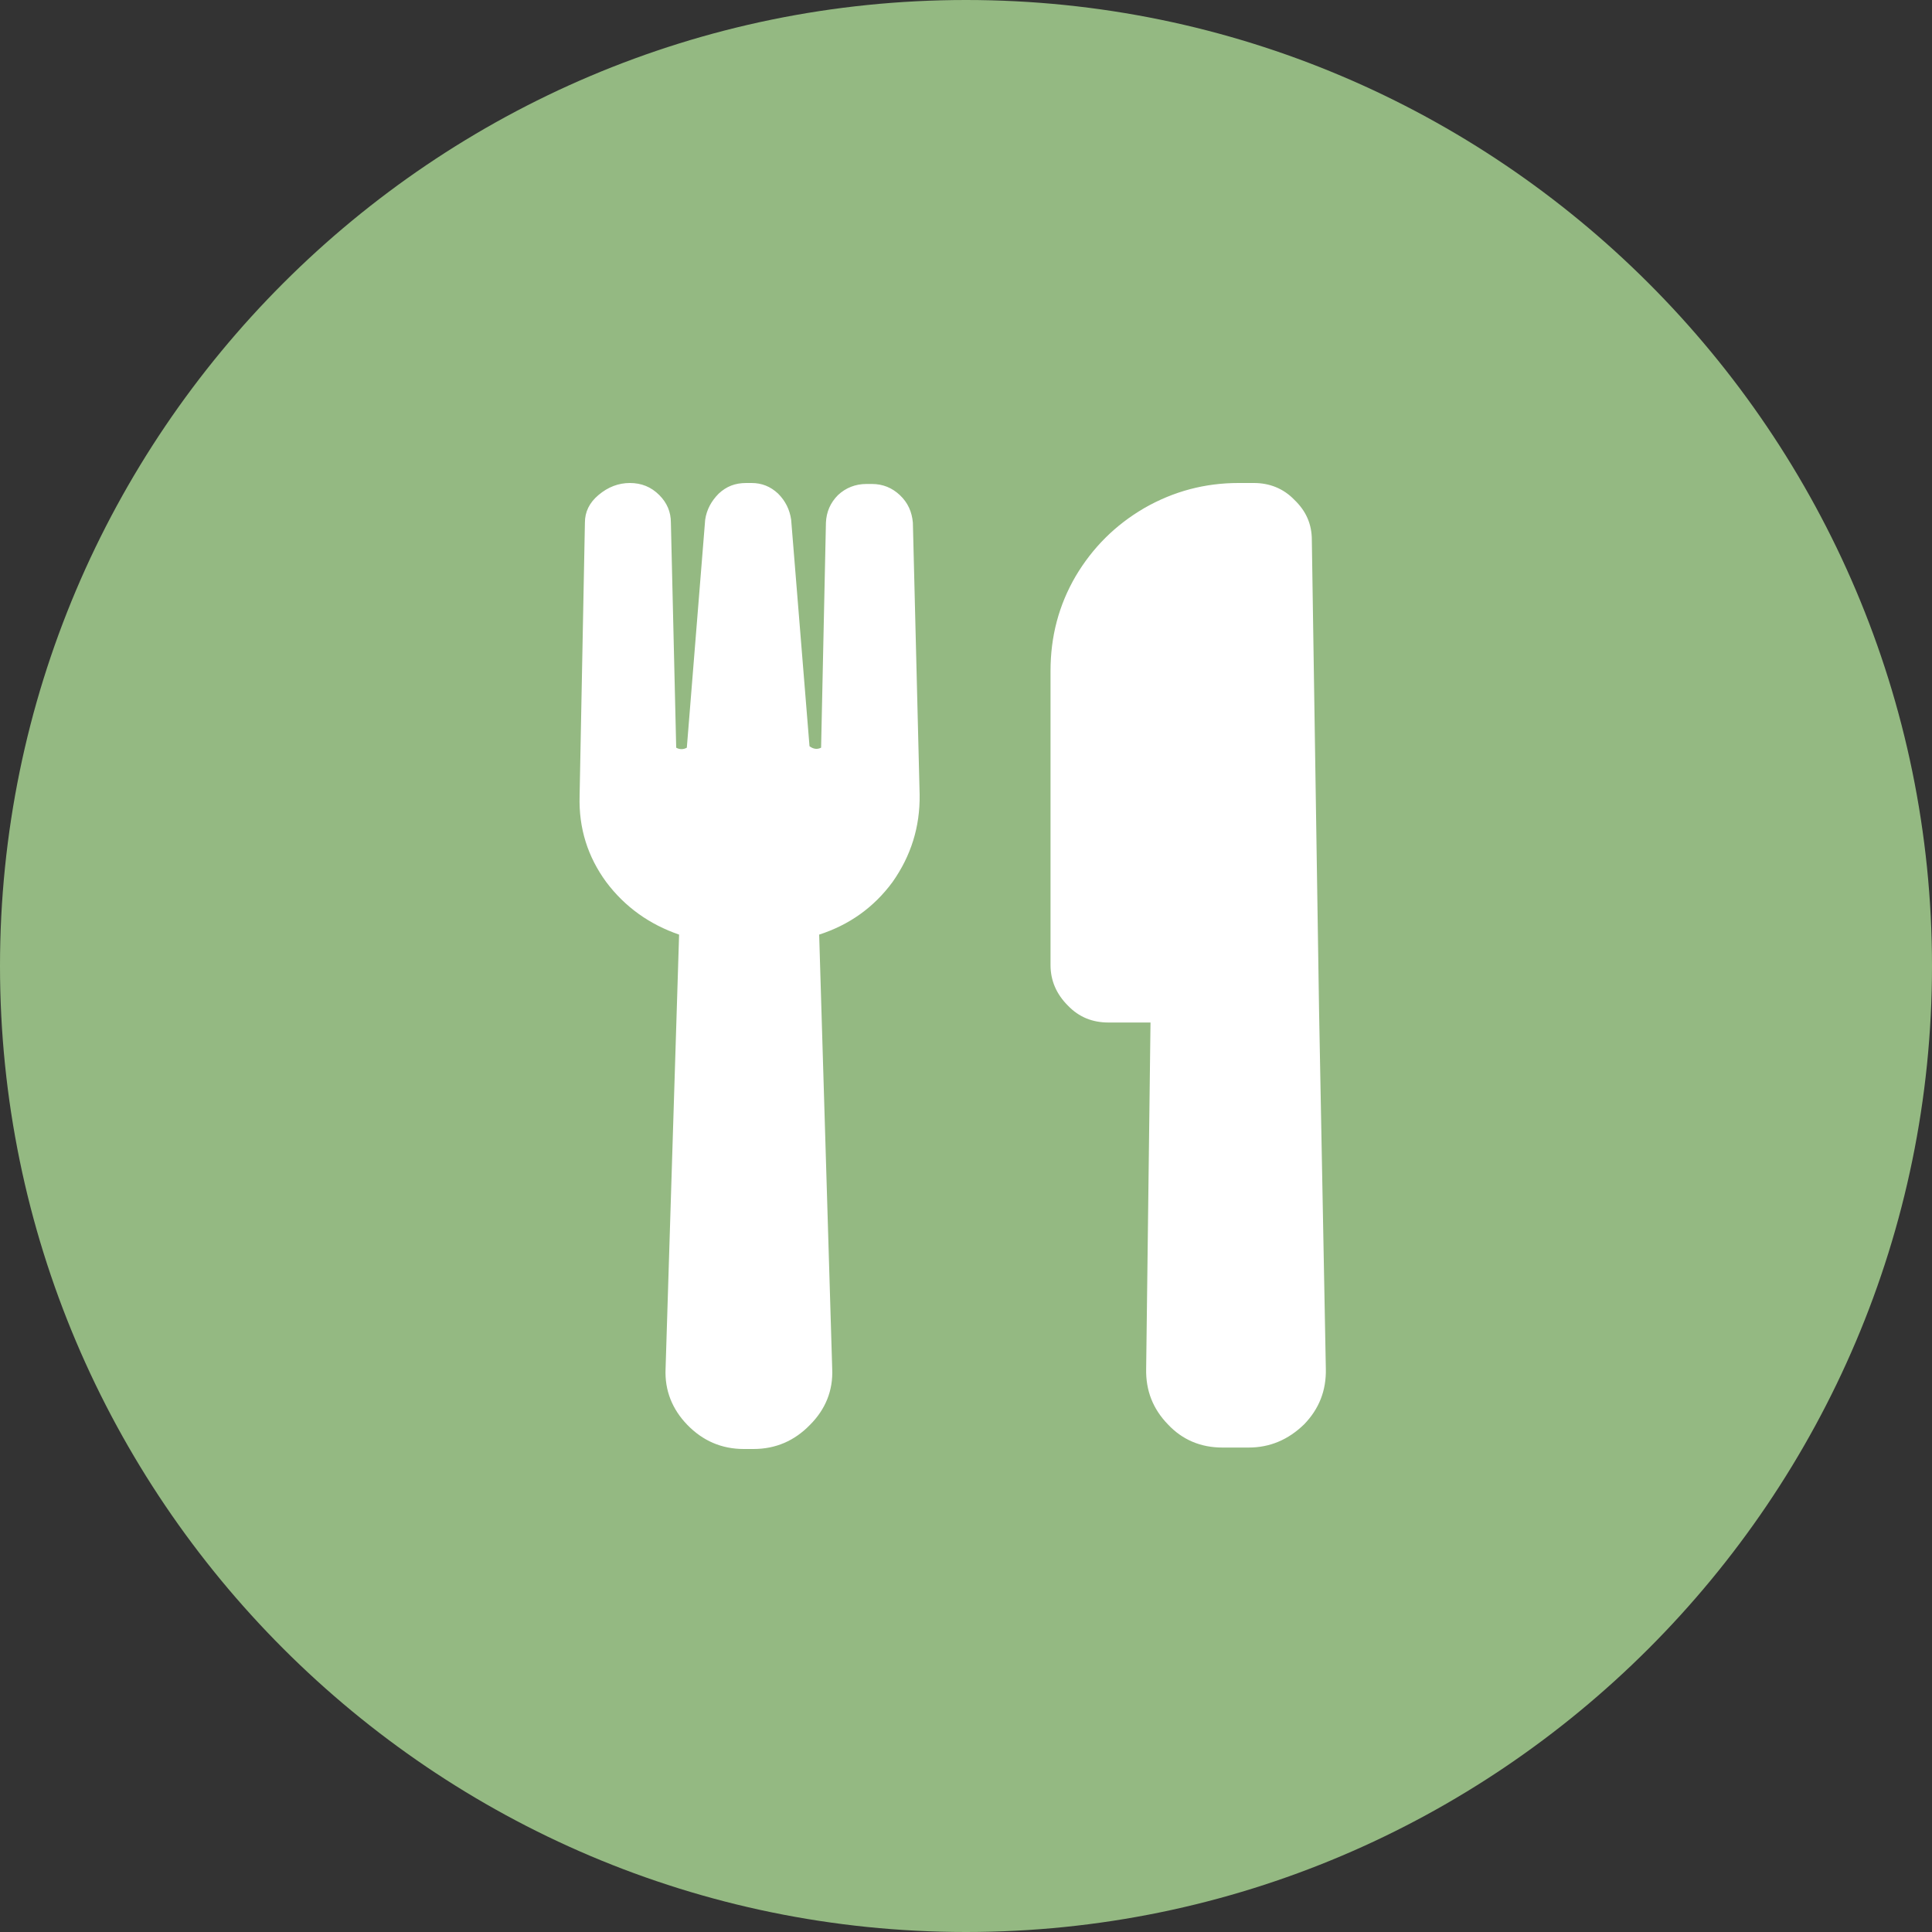 <svg width="40" height="40" viewBox="0 0 40 40" fill="none" xmlns="http://www.w3.org/2000/svg" xmlns:xlink="http://www.w3.org/1999/xlink">
	<rect x="0" y="0" width="40" height="40" fill="#333333" stroke="none"/>
	<desc>
			Created with Pixso.
	</desc>
	<defs>
		<clipPath id="clip24_1882">
			<rect width="40" height="40" fill="white" fill-opacity="0"/>
		</clipPath>
	</defs>
	<g clip-path="url(#clip24_1882)">
		<path d="M20 0C8.97 0 0 8.97 0 20C0 31.02 8.97 40 20 40C31.02 40 40 31.02 40 20C40 8.97 31.02 0 20 0Z" fill="#94B982" fill-opacity="1" fill-rule="nonzero"/>
		<path d="M19.04 16.45C19.05 17.12 18.86 17.72 18.48 18.26C18.09 18.79 17.58 19.15 16.96 19.35L17.23 28.34C17.25 28.79 17.09 29.18 16.77 29.5C16.45 29.83 16.06 30 15.6 30L15.4 30C14.94 30 14.55 29.83 14.23 29.5C13.92 29.18 13.76 28.79 13.78 28.34L14.06 19.35C13.45 19.14 12.94 18.78 12.55 18.26C12.17 17.74 11.98 17.15 12 16.48L12.11 10.82C12.11 10.6 12.2 10.41 12.39 10.25C12.59 10.08 12.81 10 13.04 10C13.28 10 13.48 10.08 13.65 10.25C13.81 10.41 13.89 10.6 13.89 10.82L14 15.48C14.07 15.52 14.15 15.52 14.22 15.48L14.6 10.76C14.63 10.55 14.73 10.37 14.88 10.22C15.04 10.07 15.22 10 15.45 10L15.56 10C15.77 10 15.95 10.07 16.11 10.22C16.26 10.37 16.35 10.55 16.38 10.76L16.76 15.45C16.84 15.51 16.92 15.52 17 15.48L17.1 10.82C17.11 10.6 17.19 10.41 17.35 10.25C17.51 10.1 17.71 10.02 17.94 10.02L18.05 10.02C18.28 10.02 18.47 10.1 18.63 10.25C18.8 10.41 18.88 10.6 18.9 10.82L19.04 16.45ZM27.45 28.34C27.46 28.79 27.31 29.17 27 29.49C26.67 29.81 26.29 29.97 25.85 29.97L25.31 29.97C24.86 29.97 24.48 29.81 24.18 29.49C23.87 29.17 23.72 28.79 23.73 28.34L23.82 21.17L22.95 21.17C22.62 21.17 22.34 21.06 22.11 20.82C21.87 20.58 21.75 20.3 21.75 19.98L21.75 13.89C21.75 13.18 21.92 12.53 22.27 11.93C22.62 11.34 23.09 10.87 23.69 10.52C24.3 10.17 24.95 10 25.64 10L25.96 10C26.28 10 26.57 10.11 26.8 10.35C27.04 10.58 27.16 10.85 27.16 11.18L27.31 20.93L27.45 28.34Z" fill="#FFFFFF" fill-opacity="1" fill-rule="nonzero"/>
	</g>
</svg>
